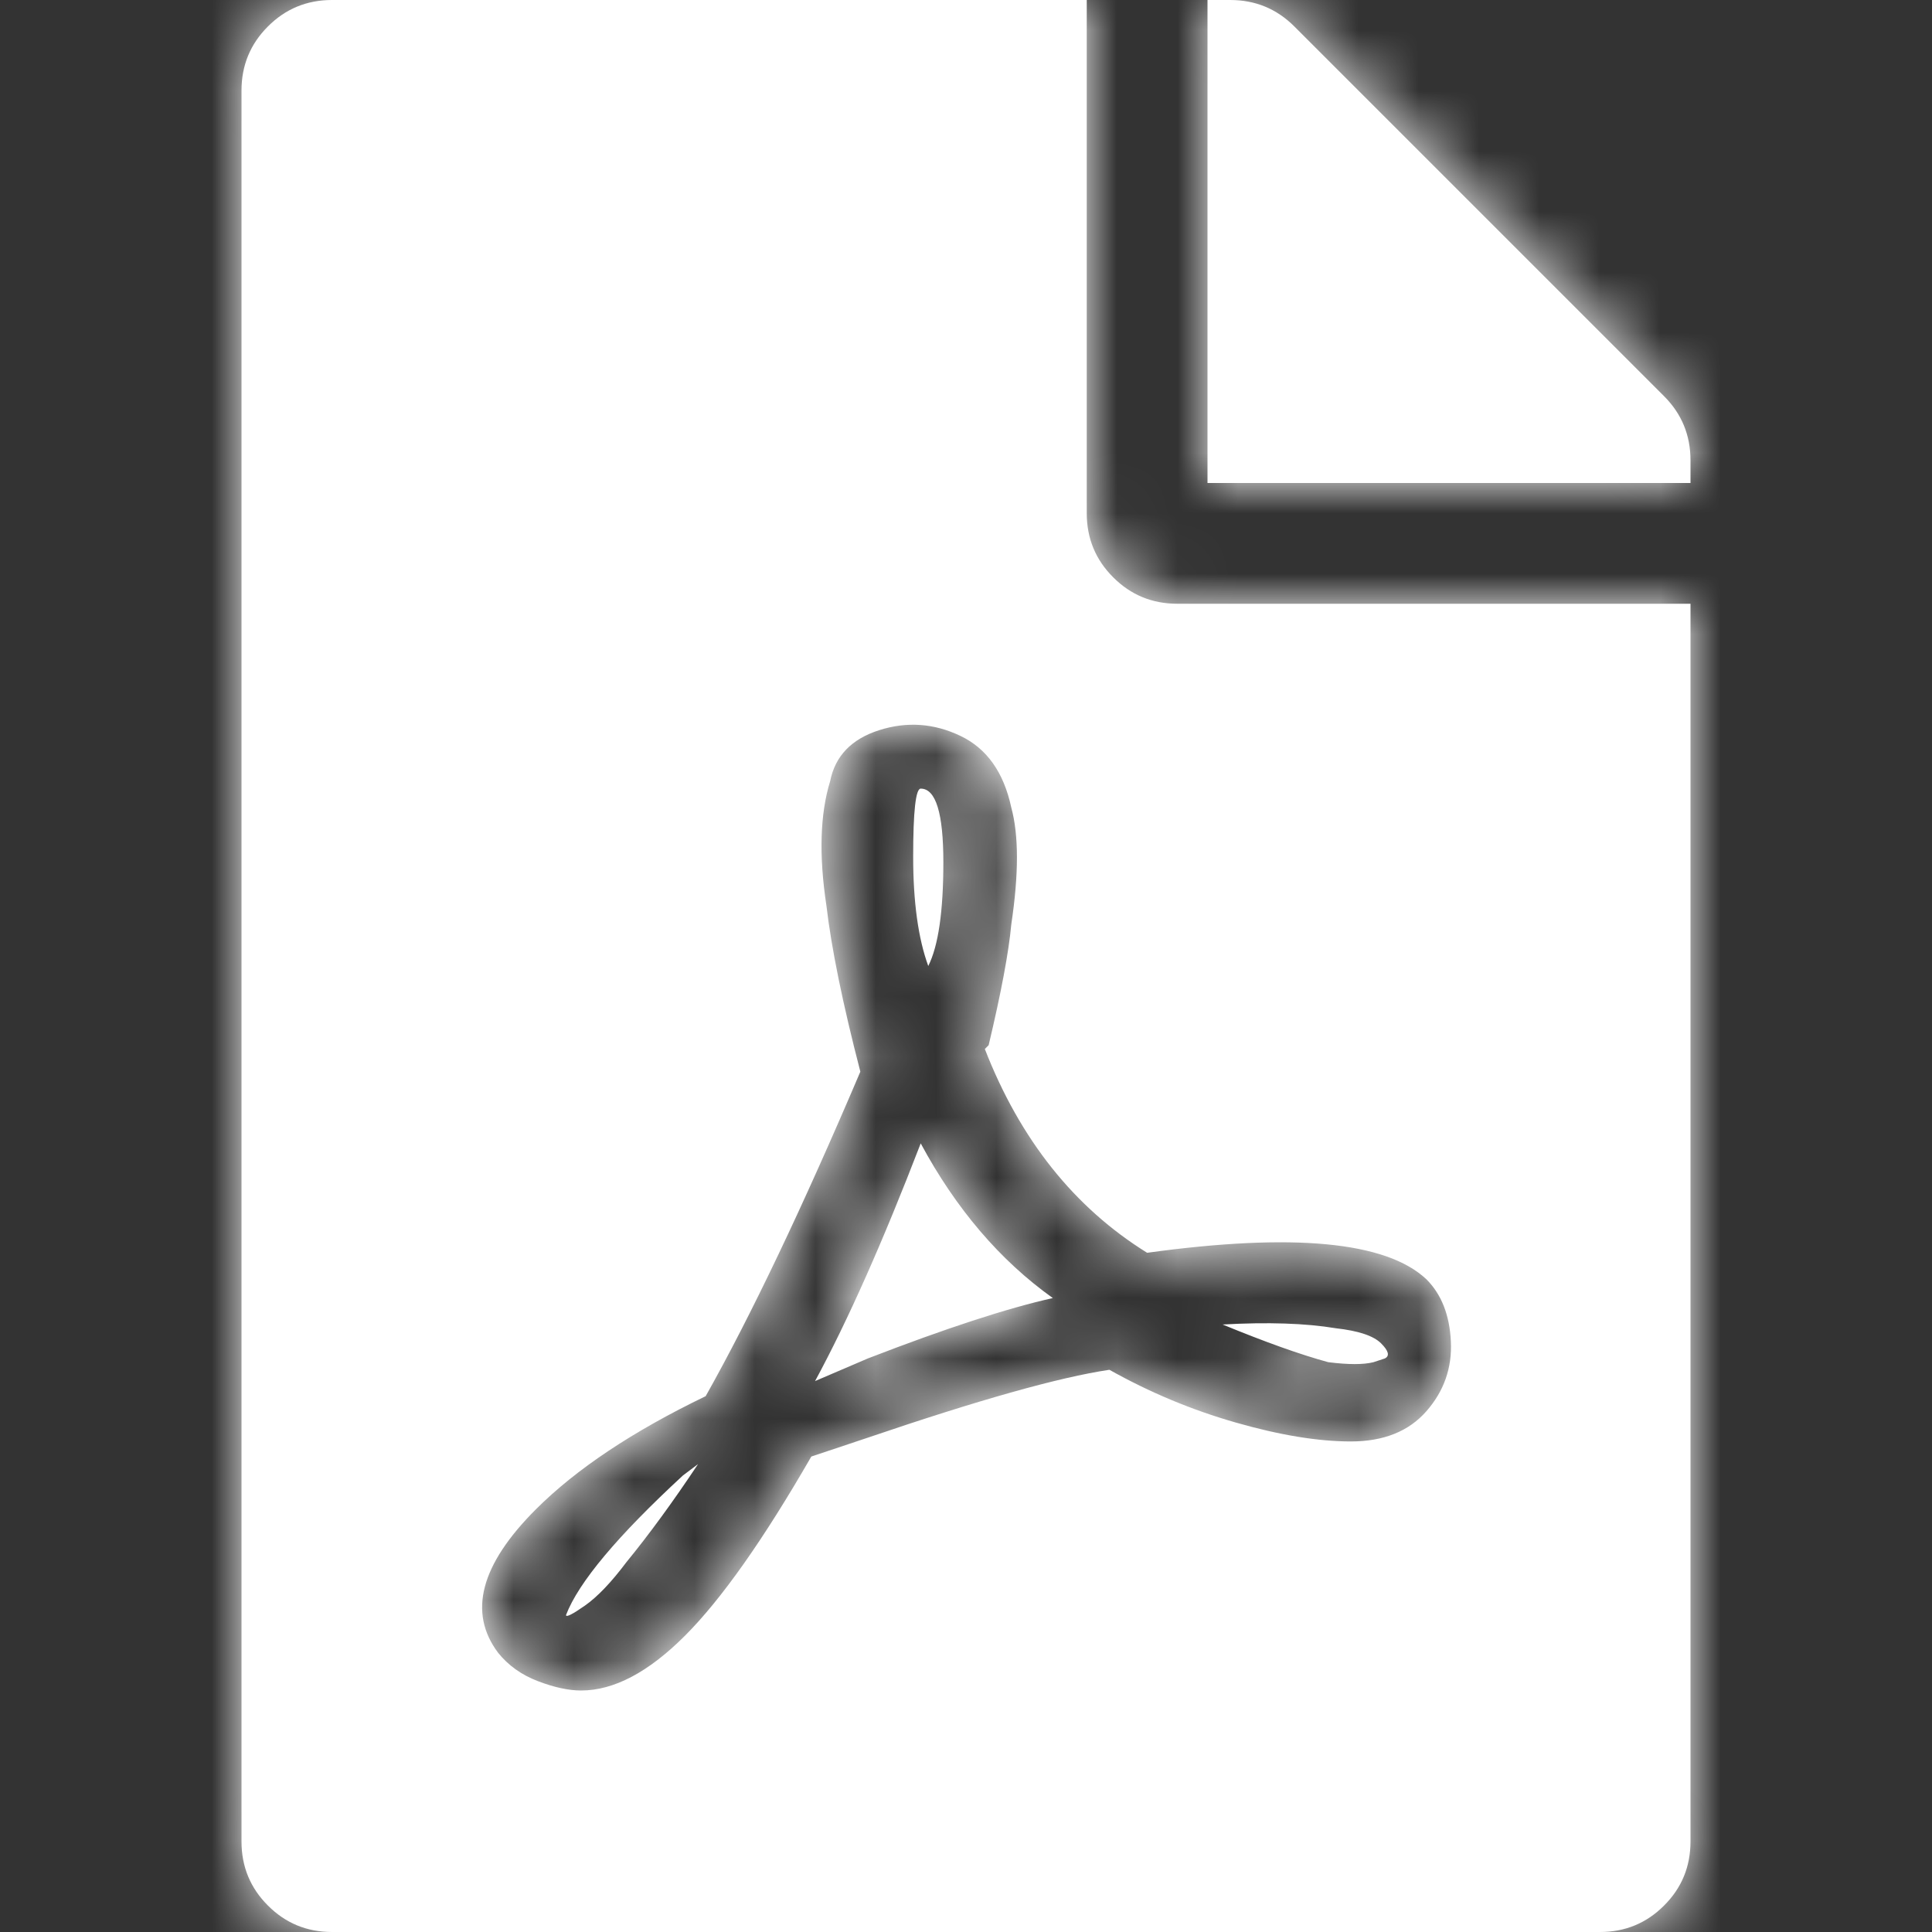 <svg xmlns="http://www.w3.org/2000/svg" xmlns:xlink="http://www.w3.org/1999/xlink" width="32" height="32" viewBox="0 0 32 32">
  <rect x="0" y="0" width="32" height="32" fill="#333333" stroke="none"/>
  <defs>
    <path id="pdf-a" d="M11.375,16 C11.208,15.542 11.125,14.938 11.125,14.188 C11.125,13.438 11.167,13.062 11.25,13.062 C11.5,13.062 11.625,13.469 11.625,14.281 C11.625,15.094 11.542,15.667 11.375,16 Z M11.25,18.938 C11.833,20.021 12.562,20.875 13.438,21.5 C12.688,21.667 11.667,22 10.375,22.5 L9.5,22.875 C10.042,21.875 10.625,20.562 11.25,18.938 Z M5.375,26.75 C5.583,26.208 6.229,25.438 7.312,24.438 L7.562,24.25 C7.146,24.875 6.75,25.417 6.375,25.875 C6.125,26.208 5.896,26.448 5.688,26.594 C5.479,26.74 5.375,26.792 5.375,26.75 Z M24,10 L24,30.5 C24,30.917 23.854,31.271 23.562,31.562 C23.271,31.854 22.917,32 22.5,32 L1.5,32 C1.083,32 0.729,31.854 0.438,31.562 C0.146,31.271 0,30.917 0,30.5 L0,1.5 C0,1.083 0.146,0.729 0.438,0.438 C0.729,0.146 1.083,0 1.5,0 L14,0 L14,8.5 C14,8.917 14.146,9.271 14.438,9.562 C14.729,9.854 15.083,10 15.5,10 L24,10 Z M15,20.75 C13.792,20 12.896,18.875 12.312,17.375 L12.375,17.312 C12.583,16.438 12.708,15.771 12.75,15.312 C12.875,14.479 12.875,13.833 12.75,13.375 C12.625,12.792 12.344,12.396 11.906,12.188 C11.469,11.979 11.021,11.948 10.562,12.094 C10.104,12.24 9.833,12.521 9.75,12.938 C9.583,13.479 9.562,14.167 9.688,15 C9.771,15.708 9.958,16.625 10.25,17.75 C9.292,20 8.438,21.792 7.688,23.125 C6.479,23.708 5.542,24.333 4.875,25 C3.958,25.917 3.75,26.708 4.25,27.375 C4.417,27.583 4.635,27.74 4.906,27.844 C5.177,27.948 5.417,28 5.625,28 C6.167,28 6.74,27.698 7.344,27.094 C7.948,26.49 8.646,25.5 9.438,24.125 L10.375,23.812 C12.208,23.188 13.542,22.812 14.375,22.688 C15.042,23.062 15.74,23.354 16.469,23.562 C17.198,23.771 17.833,23.875 18.375,23.875 C18.917,23.875 19.333,23.708 19.625,23.375 C19.917,23.042 20.052,22.656 20.031,22.219 C20.01,21.781 19.875,21.438 19.625,21.188 C18.958,20.562 17.417,20.417 15,20.75 Z M23.562,6.562 C23.854,6.854 24,7.208 24,7.625 L24,8 L16,8 L16,0 L16.375,0 C16.792,0 17.146,0.146 17.438,0.438 L23.562,6.562 Z M18.938,22.5 L18.75,22.562 C18.583,22.604 18.333,22.604 18,22.562 C17.542,22.438 16.958,22.229 16.25,21.938 C17,21.896 17.625,21.917 18.125,22 C18.5,22.042 18.75,22.125 18.875,22.25 C19,22.375 19.021,22.458 18.938,22.5 Z"/>
  </defs>
  <g fill="none" fill-rule="evenodd" transform="translate(4)">
    <mask id="pdf-b" fill="#FFFFFF">
      <use xlink:href="#pdf-a"/>
    </mask>
    <use fill="#FFFFFF" fill-rule="nonzero" xlink:href="#pdf-a"/>
    <g mask="url(#pdf-b)">
      <g transform="translate(-4)">
        <rect width="32" height="32" fill="#FFFFFF"/>
      </g>
    </g>
  </g>
</svg>
